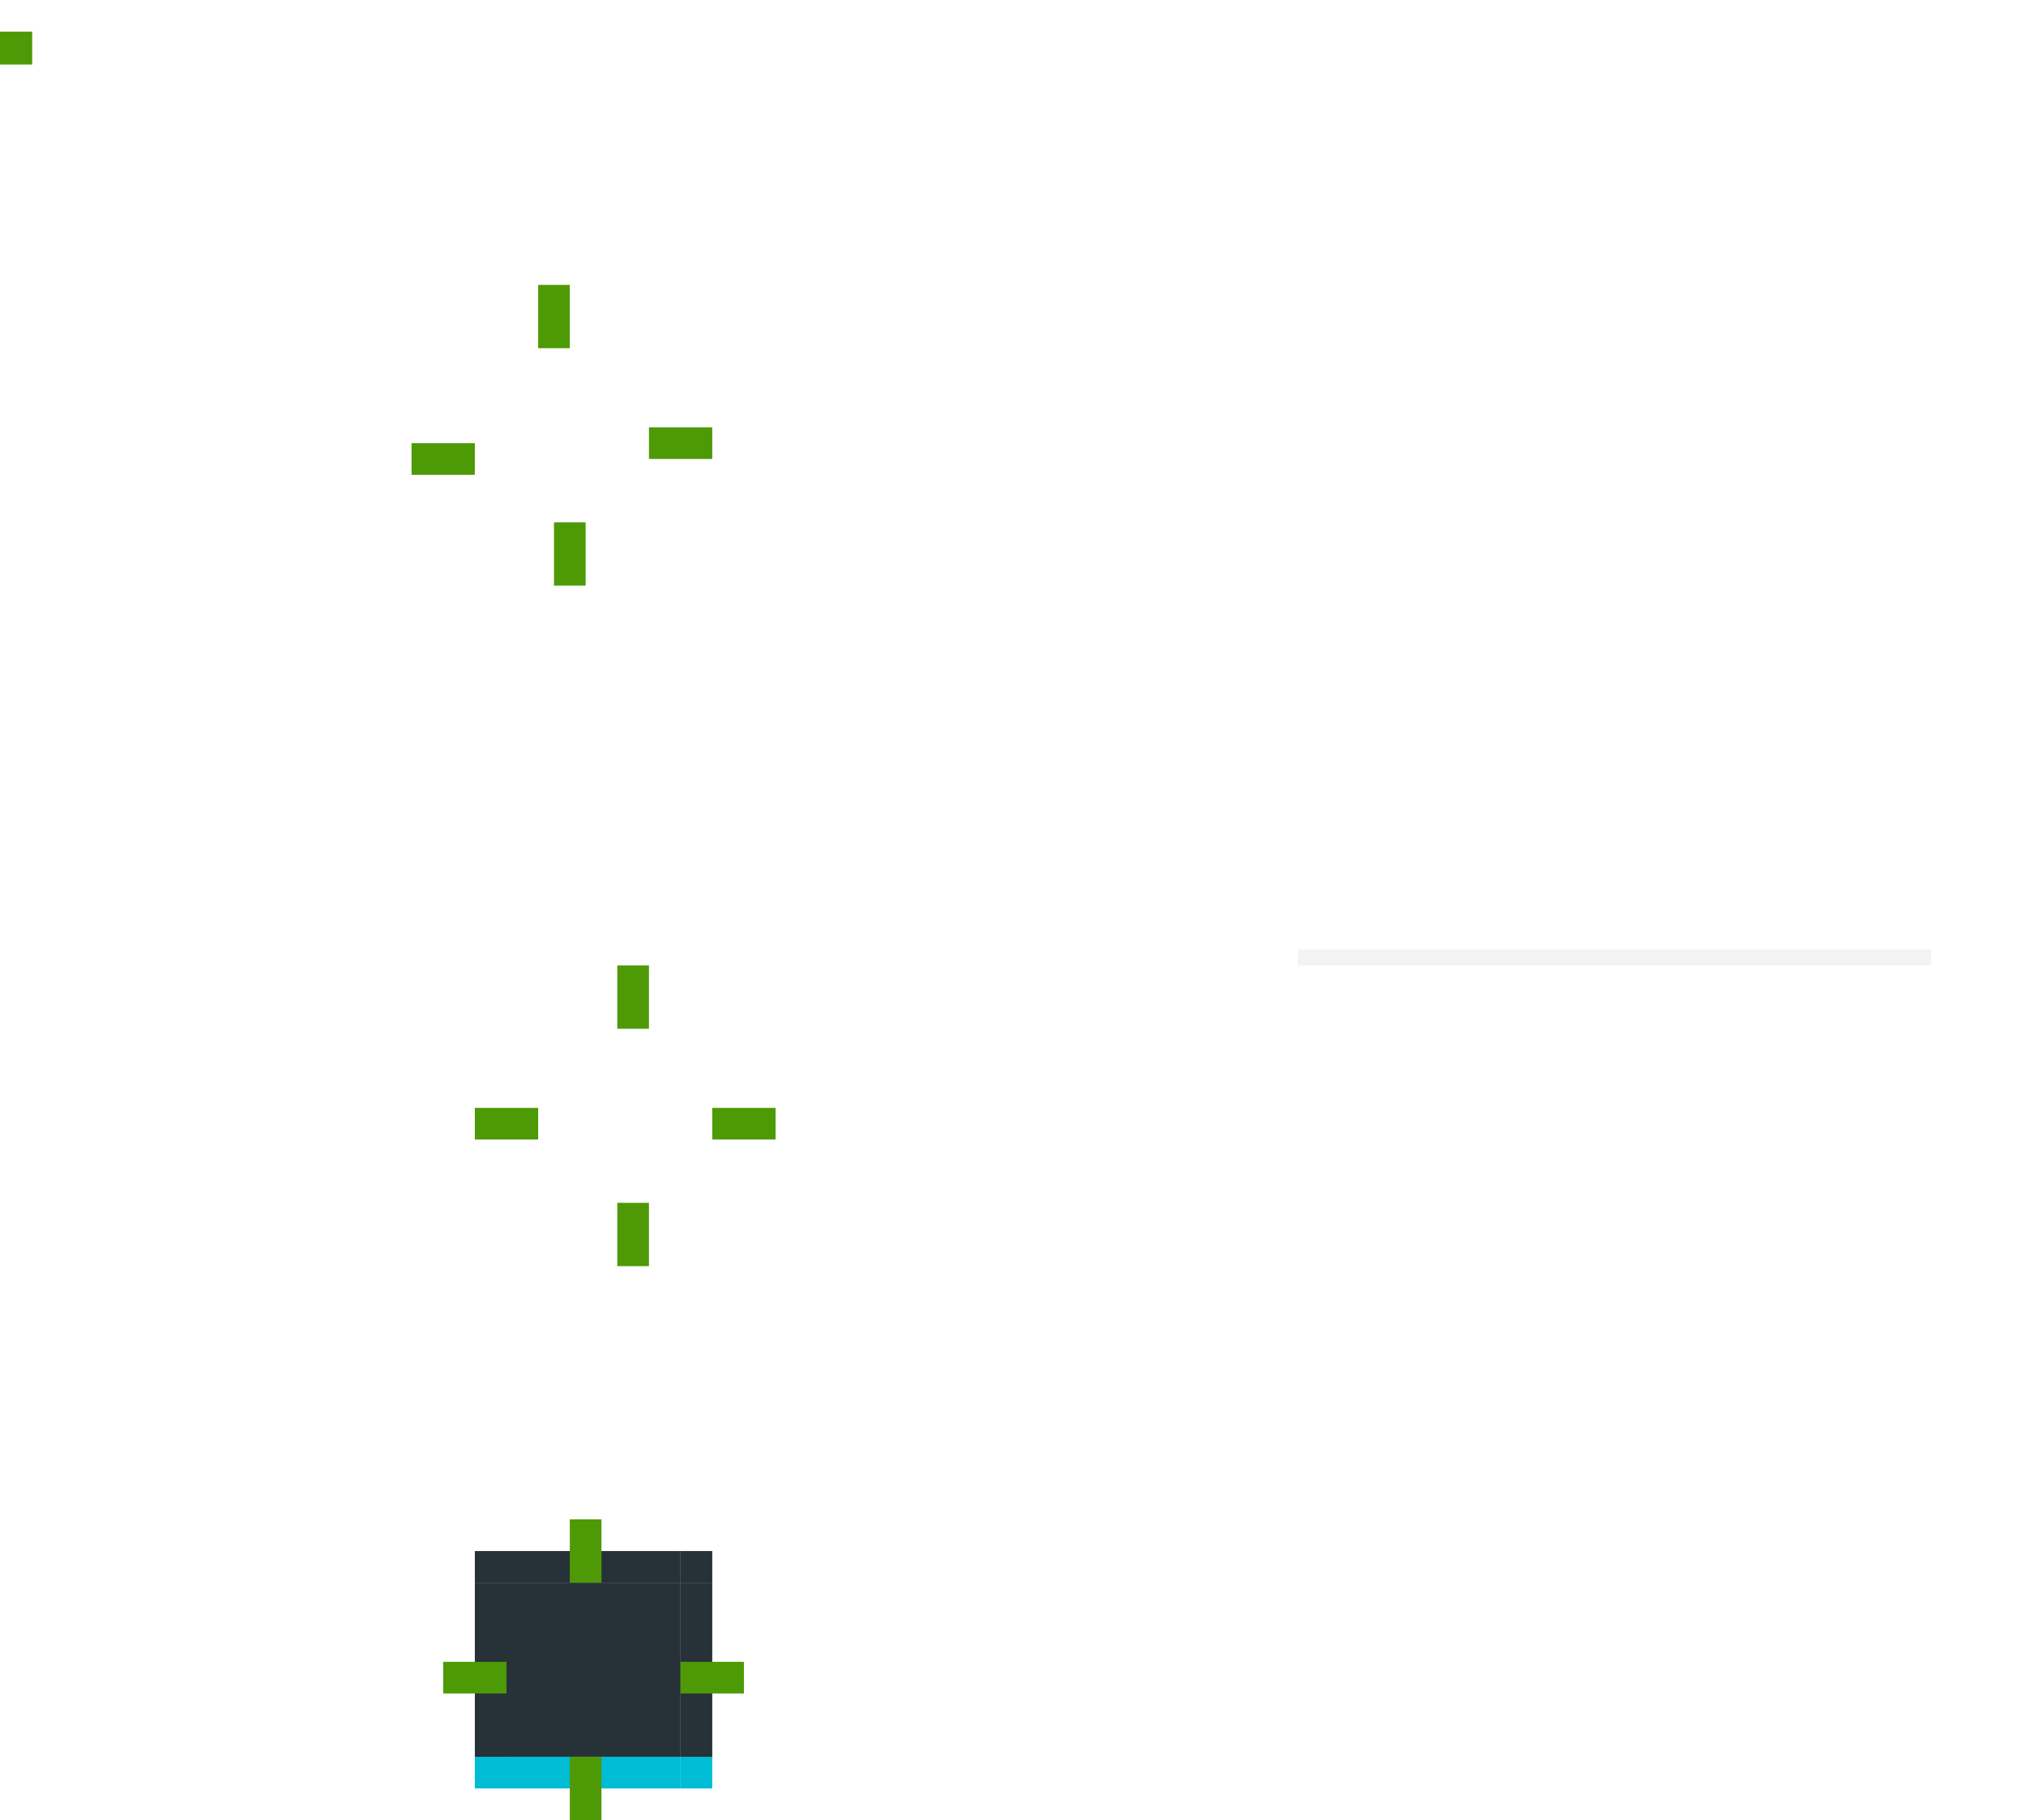 <svg xmlns="http://www.w3.org/2000/svg" xmlns:xlink="http://www.w3.org/1999/xlink" id="svg2" width="128" height="115" version="1">
 <defs id="defs5">
  <linearGradient id="linearGradient3830">
   <stop id="stop3832" style="stop-color:#ffffff;stop-opacity:0.843;" offset="0"/>
   <stop id="stop3834" style="stop-color:#ffffff;stop-opacity:0;" offset="1"/>
  </linearGradient>
  <linearGradient id="linearGradient3948">
   <stop id="stop3950" style="stop-color:#a5a5a5;stop-opacity:1;" offset="0"/>
   <stop id="stop3952" style="stop-color:#ffffff;stop-opacity:1;" offset="1"/>
  </linearGradient>
  <linearGradient id="linearGradient3788">
   <stop id="stop3790" style="stop-color:#ffffff;stop-opacity:0.431;" offset="0"/>
   <stop id="stop3792" style="stop-color:#d7d7d7;stop-opacity:0;" offset="1"/>
  </linearGradient>
  <linearGradient id="linearGradient3191">
   <stop id="stop3193" style="stop-color:#ffffff;stop-opacity:1;" offset="0"/>
   <stop id="stop3195" style="stop-color:#ffffff;stop-opacity:0;" offset="1"/>
  </linearGradient>
  <linearGradient id="linearGradient3205">
   <stop id="stop3207" style="stop-color:#000000;stop-opacity:1;" offset="0"/>
   <stop id="stop3209" style="stop-color:#000000;stop-opacity:0;" offset="1"/>
  </linearGradient>
  <linearGradient id="linearGradient3217">
   <stop id="stop3219-2" style="stop-color:#000000;stop-opacity:1;" offset="0"/>
   <stop id="stop3173" style="stop-color:#000000;stop-opacity:0.498;" offset=".281"/>
   <stop id="stop3175" style="stop-color:#000000;stop-opacity:0.247;" offset=".558"/>
   <stop id="stop3221-6" style="stop-color:#000000;stop-opacity:0;" offset="1"/>
  </linearGradient>
  <radialGradient id="radialGradient3965" cx="389.854" cy="181.83" r="373.854" fx="389.854" fy="181.83" gradientTransform="matrix(0.144,0,0,0.019,-62.314,11.595)" gradientUnits="userSpaceOnUse" xlink:href="#linearGradient3217"/>
  <radialGradient id="radialGradient3968" cx="389.854" cy="108.5" r="373.854" fx="389.854" fy="108.5" gradientTransform="matrix(0.144,0,0,0.226,-62.311,-8.996)" gradientUnits="userSpaceOnUse" xlink:href="#linearGradient3205"/>
  <radialGradient id="radialGradient3971" cx="389.854" cy="108.5" r="373.854" fx="389.854" fy="108.5" gradientTransform="matrix(0.144,0,0,0.226,-62.311,-7.996)" gradientUnits="userSpaceOnUse" xlink:href="#linearGradient3191"/>
  <radialGradient id="radialGradient3697" cx="389.854" cy="108.5" r="373.854" fx="389.854" fy="108.5" gradientTransform="matrix(0.064,0,0,0.226,3.973,-85.996)" gradientUnits="userSpaceOnUse" xlink:href="#linearGradient3205"/>
  <radialGradient id="radialGradient3700" cx="389.854" cy="108.5" r="373.854" fx="389.854" fy="108.5" gradientTransform="matrix(0.064,0,0,0.226,3.973,-86.996)" gradientUnits="userSpaceOnUse" xlink:href="#linearGradient3191"/>
  <radialGradient id="radialGradient3868" cx="389.854" cy="108.5" r="373.854" fx="389.854" fy="108.5" gradientTransform="matrix(0.064,0,0,0.226,3.973,-122.996)" gradientUnits="userSpaceOnUse" xlink:href="#linearGradient3205"/>
  <radialGradient id="radialGradient3870" cx="389.854" cy="108.5" r="373.854" fx="389.854" fy="108.5" gradientTransform="matrix(0.064,0,0,0.226,3.973,-109.996)" gradientUnits="userSpaceOnUse" xlink:href="#linearGradient3191"/>
  <radialGradient id="radialGradient4081" cx="389.854" cy="108.5" r="373.854" fx="389.854" fy="108.5" gradientTransform="matrix(0.144,0,0,0.226,-62.311,-7.996)" gradientUnits="userSpaceOnUse" xlink:href="#linearGradient3191"/>
  <radialGradient id="radialGradient4083" cx="389.854" cy="108.5" r="373.854" fx="389.854" fy="108.5" gradientTransform="matrix(0.144,0,0,0.226,-62.311,-8.996)" gradientUnits="userSpaceOnUse" xlink:href="#linearGradient3205"/>
  <radialGradient id="radialGradient4085" cx="389.854" cy="181.83" r="373.854" fx="389.854" fy="181.83" gradientTransform="matrix(0.144,0,0,0.019,-62.314,11.595)" gradientUnits="userSpaceOnUse" xlink:href="#linearGradient3217"/>
  <radialGradient id="radialGradient4088" cx="389.854" cy="181.83" r="373.854" fx="389.854" fy="181.83" gradientTransform="matrix(0.064,0,0,0.019,3.972,-10.405)" gradientUnits="userSpaceOnUse" xlink:href="#linearGradient3217"/>
  <radialGradient id="radialGradient4091" cx="389.854" cy="108.5" r="373.854" fx="389.854" fy="108.5" gradientTransform="matrix(0.064,0,0,0.226,3.973,-30.996)" gradientUnits="userSpaceOnUse" xlink:href="#linearGradient3205"/>
  <radialGradient id="radialGradient4094" cx="389.854" cy="108.5" r="373.854" fx="389.854" fy="108.5" gradientTransform="matrix(0.064,0,0,0.226,3.973,-28.996)" gradientUnits="userSpaceOnUse" xlink:href="#linearGradient3191"/>
  <radialGradient id="radialGradient3824" cx="389.854" cy="108.5" r="373.854" fx="389.854" fy="108.5" gradientTransform="matrix(0.064,0,0,0.226,3.973,-85.996)" gradientUnits="userSpaceOnUse" xlink:href="#linearGradient3205"/>
  <radialGradient id="radialGradient3826" cx="389.854" cy="108.5" r="373.854" fx="389.854" fy="108.5" gradientTransform="matrix(0.064,0,0,0.226,3.973,-86.996)" gradientUnits="userSpaceOnUse" xlink:href="#linearGradient3191"/>
  <radialGradient id="radialGradient3067" cx="389.854" cy="108.5" r="373.854" fx="389.854" fy="108.5" gradientTransform="matrix(0.064,0,0,0.226,3.973,-31.996)" gradientUnits="userSpaceOnUse" xlink:href="#linearGradient3205"/>
  <radialGradient id="radialGradient3076" cx="389.854" cy="108.5" r="373.854" fx="389.854" fy="108.5" gradientTransform="matrix(0.064,0,0,0.226,3.973,-31.996)" gradientUnits="userSpaceOnUse" xlink:href="#linearGradient3205"/>
  <radialGradient id="radialGradient3095" cx="389.854" cy="108.5" r="373.854" fx="389.854" fy="108.5" gradientTransform="matrix(0.064,0,0,0.226,3.973,-72.996)" gradientUnits="userSpaceOnUse" xlink:href="#linearGradient3191"/>
  <radialGradient id="radialGradient3098" cx="389.854" cy="108.5" r="373.854" fx="389.854" fy="108.5" gradientTransform="matrix(0.064,0,0,0.226,3.973,-85.996)" gradientUnits="userSpaceOnUse" xlink:href="#linearGradient3205"/>
  <radialGradient id="radialGradient3101" cx="389.854" cy="108.5" r="373.854" fx="389.854" fy="108.5" gradientTransform="matrix(0.064,0,0,0.226,3.973,-109.996)" gradientUnits="userSpaceOnUse" xlink:href="#linearGradient3191"/>
  <radialGradient id="radialGradient3104" cx="389.854" cy="108.5" r="373.854" fx="389.854" fy="108.5" gradientTransform="matrix(0.064,0,0,0.226,3.973,-122.996)" gradientUnits="userSpaceOnUse" xlink:href="#linearGradient3205"/>
  <radialGradient id="radialGradient3066" cx="389.854" cy="108.5" r="373.854" fx="389.854" fy="108.5" gradientTransform="matrix(0.064,0,0,0.226,57.973,-73.996)" gradientUnits="userSpaceOnUse" xlink:href="#linearGradient3205"/>
  <radialGradient id="radialGradient3068" cx="389.854" cy="108.5" r="373.854" fx="389.854" fy="108.5" gradientTransform="matrix(0.064,0,0,0.226,57.973,-72.996)" gradientUnits="userSpaceOnUse" xlink:href="#linearGradient3191"/>
  <linearGradient id="linearGradient3215">
   <stop id="stop3217" style="stop-color:#ffffff;stop-opacity:1;" offset="0"/>
   <stop id="stop3221" style="stop-color:#ffffff;stop-opacity:0.282;" offset=".5"/>
   <stop id="stop3219" style="stop-color:#ffffff;stop-opacity:0;" offset="1"/>
  </linearGradient>
  <linearGradient id="linearGradient4157">
   <stop id="stop4159" style="stop-color:#ffffff;stop-opacity:0.706;" offset="0"/>
   <stop id="stop4161" style="stop-color:#b5b5b5;stop-opacity:0.196;" offset="1"/>
  </linearGradient>
 </defs>
 <rect id="hint-tile-center" style="fill:#4e9a06;fill-opacity:1;fill-rule:nonzero;stroke:none" width="2.033" height="2.077" x="0" y="2" rx="0" ry="2.077"/>
 <rect id="pressed-hint-top-margin" style="fill:#4e9a06;fill-opacity:1;fill-rule:nonzero;stroke:none" width="2" height="4" x="34" y="18"/>
 <rect id="pressed-hint-bottom-margin" style="fill:#4e9a06;fill-opacity:1;fill-rule:nonzero;stroke:none" width="2" height="4" x="35" y="33"/>
 <rect id="pressed-hint-left-margin" style="fill:#4e9a06;fill-opacity:1;fill-rule:nonzero;stroke:none" width="4" height="2" x="26" y="28"/>
 <rect id="pressed-hint-right-margin" style="fill:#4e9a06;fill-opacity:1;fill-rule:nonzero;stroke:none" width="4" height="2" x="41" y="27"/>
 <rect id="normal-hint-left-margin" style="fill:#4e9a06;fill-opacity:1;fill-rule:nonzero;stroke:none" width="4" height="2" x="30" y="70"/>
 <rect id="normal-hint-top-margin" style="fill:#4e9a06;fill-opacity:1;fill-rule:nonzero;stroke:none" width="2" height="4" x="39" y="61"/>
 <rect id="normal-hint-bottom-margin" style="fill:#4e9a06;fill-opacity:1;fill-rule:nonzero;stroke:none" width="2" height="4" x="39" y="76"/>
 <rect id="normal-hint-right-margin" style="fill:#4e9a06;fill-opacity:1;fill-rule:nonzero;stroke:none" width="4" height="2" x="45" y="70"/>
 <rect id="rect4052" style="opacity:0.05;fill:#000000;fill-opacity:1;stroke:none" width="40" height="1" x="82" y="-61" transform="scale(1,-1)"/>
 <path id="normal-center" style="opacity:0.001;fill:#000000;fill-opacity:1;fill-rule:nonzero;stroke:none" d="m 34,65 0,11 11,0 0,-11 -11,0 z"/>
 <path id="normal-right" style="opacity:0.001;fill:#000000;fill-opacity:1;fill-rule:nonzero;stroke:none" d="m 45,65 0,11 2,0 c 6.68e-4,-0.018 0,-0.034 0,-0.053 l 0,-10.894 c 0,-0.018 6.68e-4,-0.035 0,-0.053 l -2,0 z"/>
 <path id="normal-top" style="opacity:0.001;fill:#000000;fill-opacity:1;fill-rule:nonzero;stroke:none" d="m 34,63 0,2 11,0 0,-2 c -0.004,-6.7e-4 0.004,0 10e-7,0 l -10.988,0 c -0.004,0 -0.008,-6.7e-4 -0.012,0 z"/>
 <path id="normal-left" style="opacity:0.001;fill:#000000;fill-opacity:1;fill-rule:nonzero;stroke:none" d="m 32,65 c -6.7e-4,0.018 0,0.034 0,0.053 l 0,10.894 c 0,0.018 -6.7e-4,0.035 0,0.053 l 2,0 0,-11 -2,0 z"/>
 <path id="normal-bottom" style="opacity:0.001;fill:#000000;fill-opacity:1;fill-rule:nonzero;stroke:none" d="m 34,76 0,2 11,0 0,-2 z"/>
 <path id="normal-topleft" style="opacity:0.001;fill:#000000;fill-opacity:1;fill-rule:nonzero;stroke:none" d="m 32,63 0,2 2,0 0,-2 c -7.46e-4,-6.7e-4 7.63e-4,0 0,0 l -1.998,0 c -7.28e-4,0 -0.002,-6.7e-4 -0.002,0 z"/>
 <path id="normal-topright" style="opacity:0.001;fill:#000000;fill-opacity:1;fill-rule:nonzero;stroke:none" d="m 45,63.001 0,2 2,0 0,-2 c -7.46e-4,-6.7e-4 7.63e-4,0 0,0 l -1.998,0 c -7.28e-4,0 -0.002,-6.7e-4 -0.002,0 z"/>
 <path id="normal-bottomright" style="opacity:0.001;fill:#000000;fill-opacity:1;fill-rule:nonzero;stroke:none" d="m 45,76 0,2 2,0 0,-2 c -7.46e-4,-6.7e-4 7.63e-4,0 0,0 l -1.998,0 c -7.28e-4,0 -0.002,-6.7e-4 -0.002,0 z"/>
 <path id="normal-bottomleft" style="opacity:0.001;fill:#000000;fill-opacity:1;fill-rule:nonzero;stroke:none" d="m 32,76 0,2 2,0 0,-2 c -7.46e-4,-6.7e-4 7.63e-4,0 0,0 l -1.998,0 c -7.28e-4,0 -0.002,-6.7e-4 -0.002,0 z"/>
 <path id="pressed-center" style="opacity:0.001;fill:#000000;fill-opacity:1;fill-rule:nonzero;stroke:none" d="m 30,22 0,11 11,0 0,-11 -11,0 z"/>
 <path id="pressed-right" style="opacity:0.001;fill:#000000;fill-opacity:1;fill-rule:nonzero;stroke:none" d="m 41,22 0,11 2,0 c 6.68e-4,-0.018 0,-0.034 0,-0.053 l 0,-10.894 c 0,-0.018 6.68e-4,-0.035 0,-0.053 l -2,0 z"/>
 <path id="pressed-top" style="opacity:0.001;fill:#000000;fill-opacity:1;fill-rule:nonzero;stroke:none" d="m 30,20 0,2 11,0 0,-2 c -0.004,-6.7e-4 0.004,0 3.01e-4,0 l -10.988,0 c -0.004,0 -0.008,-6.7e-4 -0.012,0 z"/>
 <path id="pressed-left" style="opacity:0.001;fill:#000000;fill-opacity:1;fill-rule:nonzero;stroke:none" d="m 28,22 c -6.7e-4,0.018 0,0.034 0,0.053 l 0,10.894 c 0,0.018 -6.7e-4,0.035 0,0.053 l 2,0 0,-11 -2,0 z"/>
 <path id="pressed-bottom" style="opacity:0.001;fill:#000000;fill-opacity:1;fill-rule:nonzero" d="m 30,33 0,2 11,0 0,-2 -11,0 z"/>
 <path id="pressed-topleft" style="opacity:0.001;fill:#000000;fill-opacity:1;fill-rule:nonzero;stroke:none" d="m 28,20 0,2 2,0 0,-2 c -7.45e-4,-6.7e-4 8.18e-4,0 5.5e-5,0 l -1.998,0 c -7.27e-4,0 -0.002,-6.7e-4 -0.002,0 z"/>
 <path id="pressed-topright" style="opacity:0.001;fill:#000000;fill-opacity:1;fill-rule:nonzero;stroke:none" d="m 41,20 0,2 2,0 0,-2 c -7.45e-4,-6.7e-4 8.18e-4,0 5.5e-5,0 l -1.998,0 c -7.27e-4,0 -0.002,-6.7e-4 -0.002,0 z"/>
 <path id="pressed-bottomright" style="opacity:0.001;fill:#000000;fill-opacity:1;fill-rule:nonzero;stroke:none" d="m 41,33 0,2 2,0 0,-2 c -7.45e-4,-6.7e-4 8.18e-4,0 5.5e-5,0 l -1.998,0 c -7.27e-4,0 -0.002,-6.7e-4 -0.002,0 z"/>
 <path id="pressed-bottomleft" style="opacity:0.001;fill:#000000;fill-opacity:1;fill-rule:nonzero;stroke:none" d="m 28,33 0,2 2,0 0,-2 c -7.45e-4,-6.7e-4 8.18e-4,0 5.5e-5,0 l -1.998,0 c -7.27e-4,0 -0.002,-6.7e-4 -0.002,0 z"/>
 <path id="section-center" style="opacity:1;fill:#263238;fill-opacity:1;fill-rule:nonzero;stroke:none" d="m 32,100 0,11 11,0 0,-11 -11,0 z"/>
 <path id="section-right" style="opacity:1;fill:#263238;fill-opacity:1;fill-rule:nonzero;stroke:none" d="m 43,100 0,11 2,0 c 6.68e-4,-0.018 0,-0.034 0,-0.053 l 0,-10.894 c 0,-0.018 6.68e-4,-0.035 0,-0.053 l -2,0 z"/>
 <path id="section-top" style="opacity:1;fill:#263238;fill-opacity:1;fill-rule:nonzero;stroke:none" d="m 32,98 0,2 11,0 0,-2 c -0.004,-6.7e-4 0.004,0 10e-7,0 l -10.988,0 c -0.004,0 -0.008,-6.7e-4 -0.012,0 z"/>
 <path id="section-left" style="opacity:1;fill:#263238;fill-opacity:1;fill-rule:nonzero;stroke:none" d="m 30,100 c -6.7e-4,0.018 0,0.034 0,0.053 l 0,10.894 c 0,0.018 -6.7e-4,0.035 0,0.053 l 2,0 0,-11 -2,0 z"/>
 <path id="section-bottom" style="opacity:1;fill:#00bcd4;fill-opacity:1;fill-rule:nonzero;stroke:none" d="m 32,111 0,2 11,0 0,-2 z"/>
 <path id="section-topleft" style="opacity:1;fill:#263238;fill-opacity:1;fill-rule:nonzero;stroke:none" d="m 30,98 0,2 2,0 0,-2 c -7.46e-4,-6.7e-4 7.63e-4,0 0,0 l -1.998,0 c -7.28e-4,0 -0.002,-6.7e-4 -0.002,0 z"/>
 <path id="section-topright" style="opacity:1;fill:#263238;fill-opacity:1;fill-rule:nonzero;stroke:none" d="m 43,98 0,2 2,0 0,-2 c -7.46e-4,-6.7e-4 7.63e-4,0 0,0 l -1.998,0 c -7.28e-4,0 -0.002,-6.7e-4 -0.002,0 z"/>
 <path id="section-bottomright" style="opacity:1;fill:#00bcd4;fill-opacity:1;fill-rule:nonzero;stroke:none" d="m 43,111 0,2 2,0 0,-2 c -7.46e-4,-6.7e-4 7.63e-4,0 0,0 l -1.998,0 c -7.28e-4,0 -0.002,-6.7e-4 -0.002,0 z"/>
 <path id="section-bottomleft" style="opacity:1;fill:#00bcd4;fill-opacity:1;fill-rule:nonzero;stroke:none" d="m 30,111 0,2 2,0 0,-2 c -7.46e-4,-6.7e-4 7.63e-4,0 0,0 l -1.998,0 c -7.28e-4,0 -0.002,-6.7e-4 -0.002,0 z"/>
 <rect id="section-hint-top-margin" style="fill:#4e9a06;fill-opacity:1;fill-rule:nonzero;stroke:none" width="2" height="4" x="36" y="96"/>
 <rect id="section-hint-left-margin" style="fill:#4e9a06;fill-opacity:1;fill-rule:nonzero;stroke:none" width="4" height="2" x="28" y="105"/>
 <rect id="section-hint-right-margin" style="fill:#4e9a06;fill-opacity:1;fill-rule:nonzero;stroke:none" width="4" height="2" x="43" y="105"/>
 <rect id="section-hint-bottom-margin" style="fill:#4e9a06;fill-opacity:1;fill-rule:nonzero;stroke:none" width="2" height="4" x="36" y="111"/>
 <path id="hover-center" style="opacity:0.001;fill:#000000;fill-opacity:1;fill-rule:nonzero;stroke:none" d="m 70,19.384 0,11 11,0 0,-11 -11,0 z"/>
 <path id="hover-right" style="opacity:0.001;fill:#000000;fill-opacity:1;fill-rule:nonzero;stroke:none" d="m 81,19.384 0,11 2,0 c 6.68e-4,-0.018 0,-0.034 0,-0.053 l 0,-10.894 c 0,-0.018 6.68e-4,-0.035 0,-0.053 l -2,0 z"/>
 <path id="hover-top" style="opacity:0.001;fill:#000000;fill-opacity:1;fill-rule:nonzero;stroke:none" d="m 70,17.384 0,2 11,0 0,-2 c -0.004,-6.7e-4 0.004,0 3.01e-4,0 l -10.988,0 c -0.004,0 -0.008,-6.7e-4 -0.012,0 z"/>
 <path id="hover-left" style="opacity:0.001;fill:#000000;fill-opacity:1;fill-rule:nonzero;stroke:none" d="m 68,19.384 c -6.7e-4,0.018 0,0.034 0,0.053 l 0,10.894 c 0,0.018 -6.7e-4,0.035 0,0.053 l 2,0 0,-11 -2,0 z"/>
 <path id="hover-bottom" style="opacity:0.001;fill:#000000;fill-opacity:1;fill-rule:nonzero" d="m 70,30.384 0,2 11,0 0,-2 -11,0 z"/>
 <path id="hover-topleft" style="opacity:0.001;fill:#000000;fill-opacity:1;fill-rule:nonzero;stroke:none" d="m 68,17.384 0,2 2,0 0,-2 c -7.45e-4,-6.7e-4 8.18e-4,0 5.5e-5,0 l -1.998,0 c -7.27e-4,0 -0.002,-6.7e-4 -0.002,0 z"/>
 <path id="hover-topright" style="opacity:0.001;fill:#000000;fill-opacity:1;fill-rule:nonzero;stroke:none" d="m 81,17.384 0,2 2,0 0,-2 c -7.45e-4,-6.7e-4 8.18e-4,0 5.5e-5,0 l -1.998,0 c -7.27e-4,0 -0.002,-6.7e-4 -0.002,0 z"/>
 <path id="hover-bottomright" style="opacity:0.001;fill:#000000;fill-opacity:1;fill-rule:nonzero;stroke:none" d="m 81,30.384 0,2 2,0 0,-2 c -7.45e-4,-6.7e-4 8.18e-4,0 5.5e-5,0 l -1.998,0 c -7.27e-4,0 -0.002,-6.7e-4 -0.002,0 z"/>
 <path id="hover-bottomleft" style="opacity:0.001;fill:#000000;fill-opacity:1;fill-rule:nonzero;stroke:none" d="m 68,30.384 0,2 2,0 0,-2 c -7.45e-4,-6.7e-4 8.18e-4,0 5.5e-5,0 l -1.998,0 c -7.27e-4,0 -0.002,-6.7e-4 -0.002,0 z"/>
</svg>
